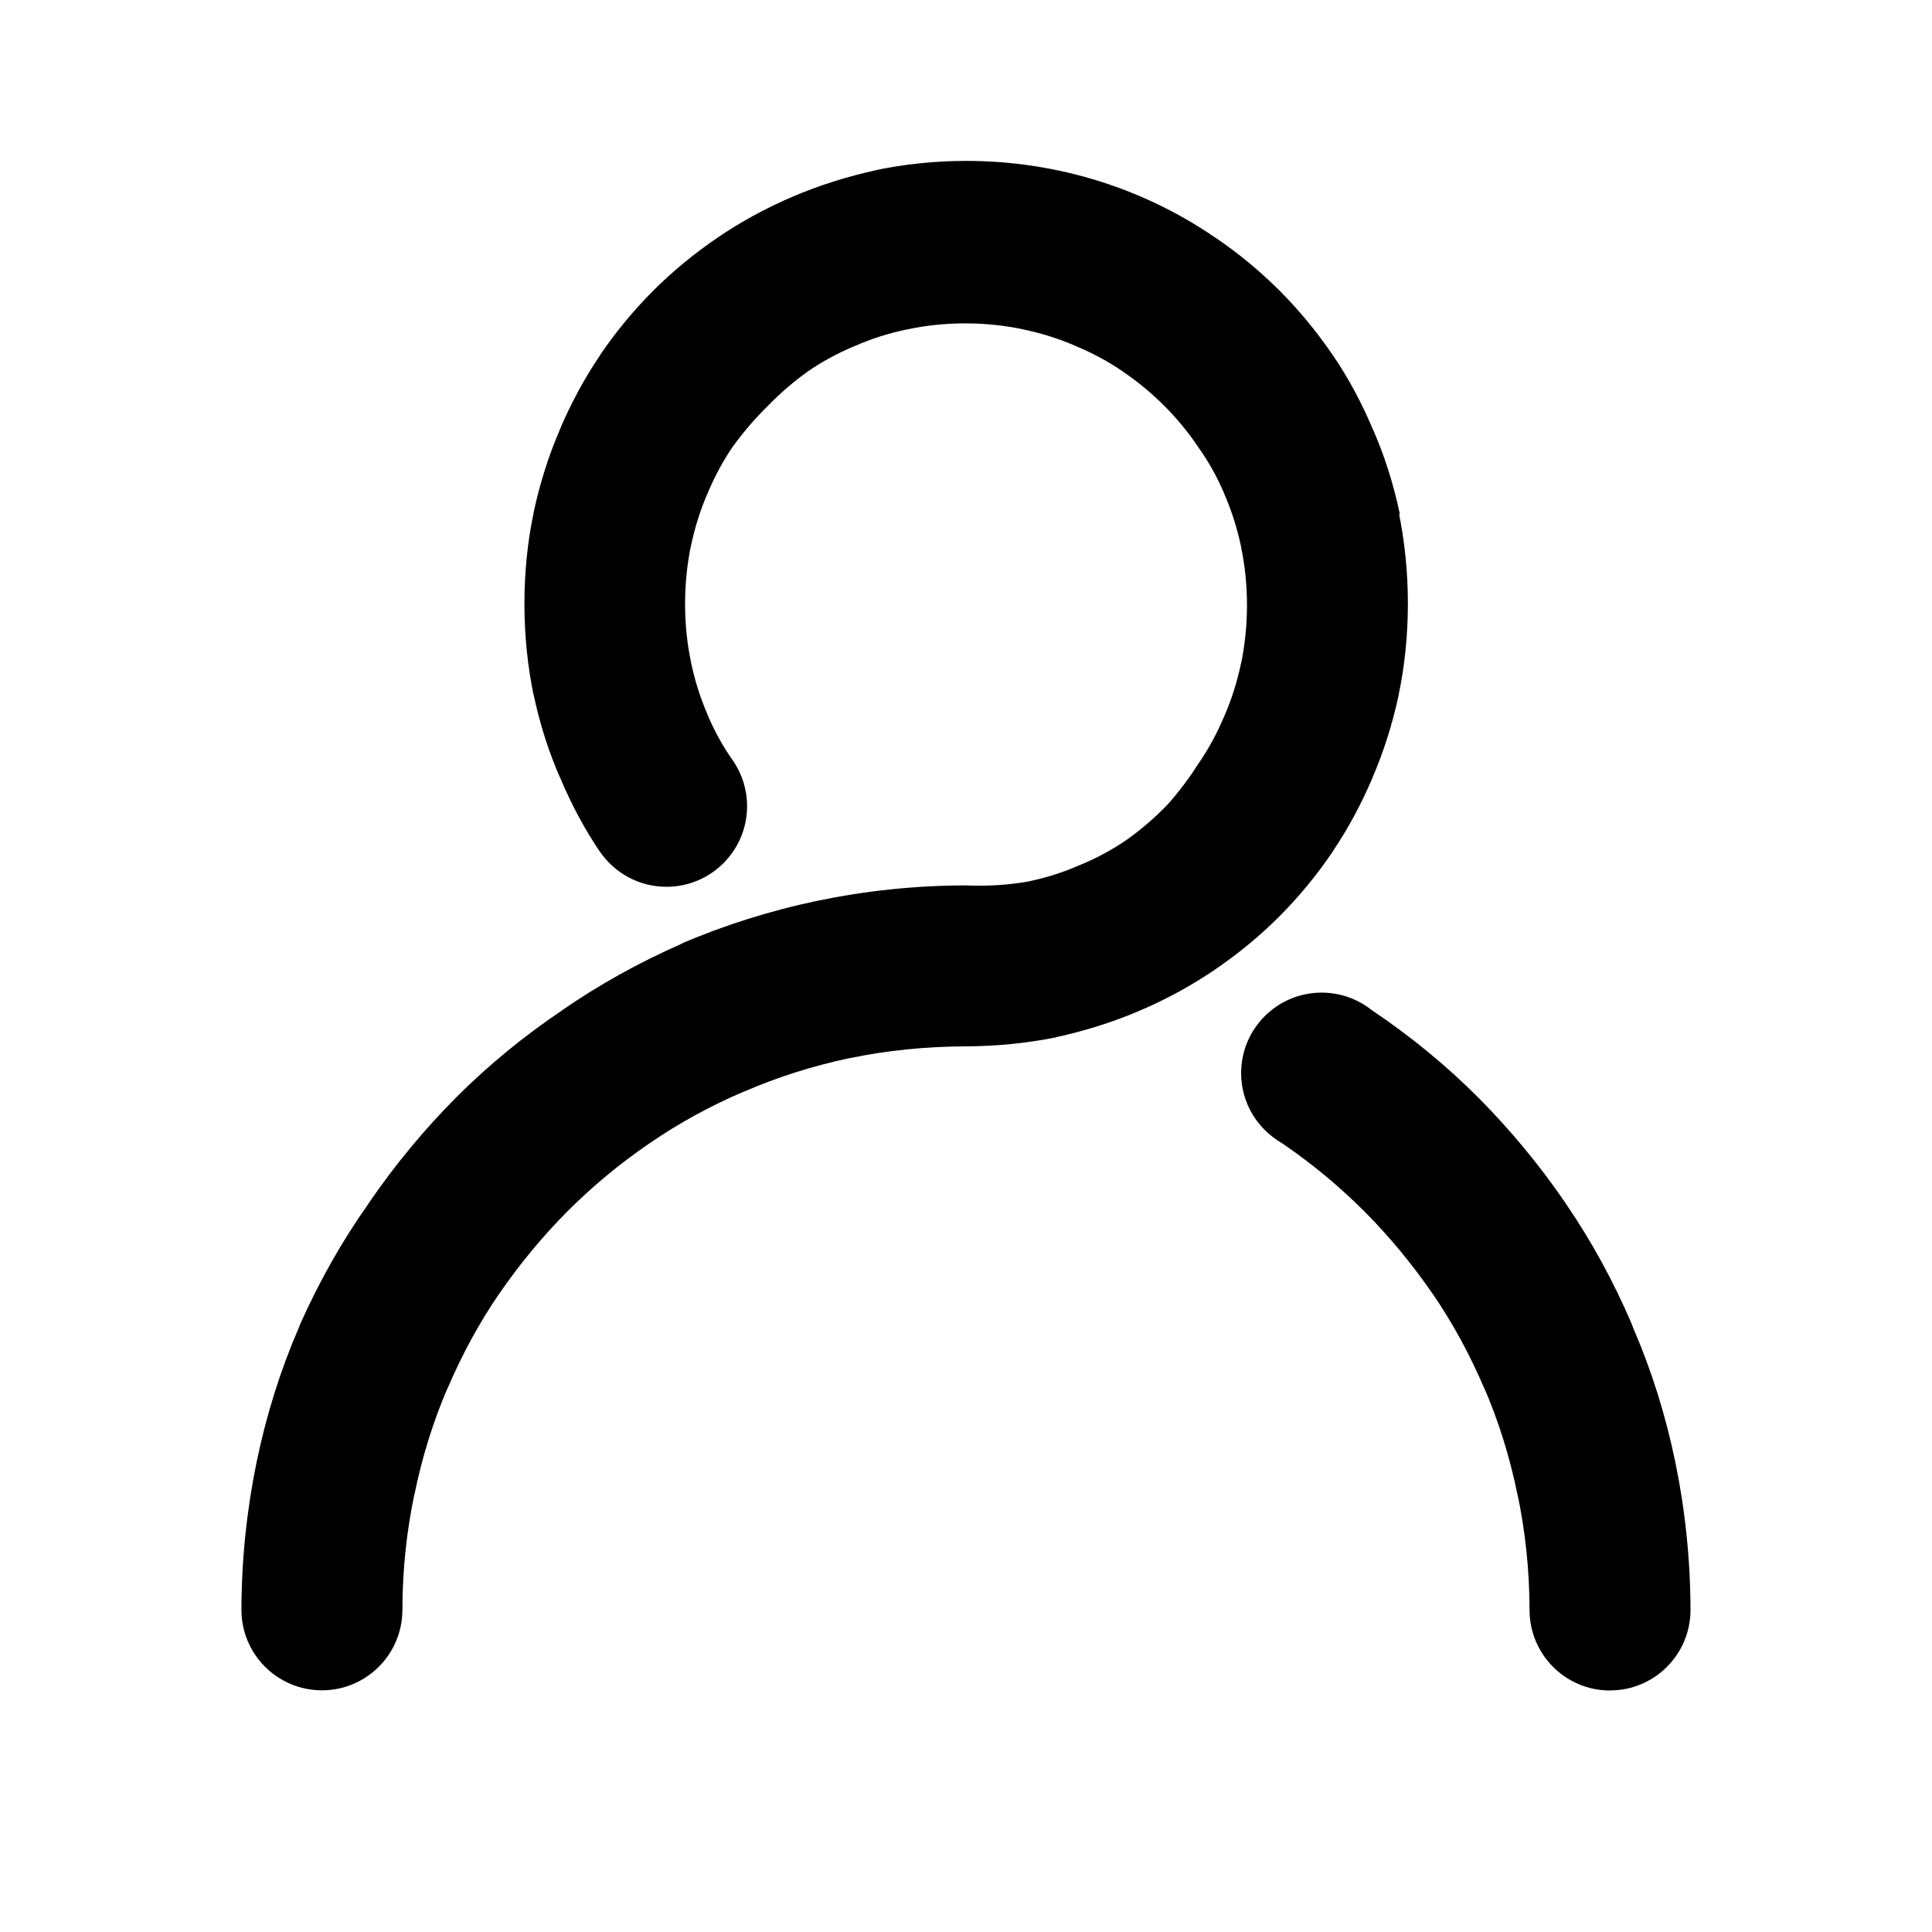 <!-- Generated by IcoMoon.io -->
<svg version="1.1" xmlns="http://www.w3.org/2000/svg" width="32" height="32" viewBox="0 0 32 32">
<title>wode</title>
<path d="M26.667 28c-0.736 0-1.333-0.597-1.333-1.333v0c-0.001-0.666-0.071-1.315-0.204-1.941l0.011 0.061c-0.135-0.667-0.322-1.254-0.563-1.812l0.023 0.059c-0.258-0.609-0.546-1.13-0.88-1.618l0.020 0.031c-0.354-0.515-0.729-0.966-1.141-1.381l0.001 0.001c-0.413-0.413-0.864-0.788-1.348-1.119l-0.032-0.021c-0.4-0.235-0.664-0.663-0.664-1.153 0-0.736 0.597-1.333 1.333-1.333 0.309 0 0.594 0.105 0.82 0.282l-0.003-0.002c0.667 0.448 1.249 0.929 1.78 1.46v0c0.527 0.531 1.008 1.111 1.433 1.731l0.027 0.042c0.403 0.588 0.774 1.261 1.077 1.969l0.029 0.077c0.596 1.377 0.943 2.981 0.947 4.665v0.001c0 0.736-0.597 1.333-1.333 1.333v0zM23.187 8.52c-0.11-0.524-0.26-0.983-0.451-1.419l0.018 0.046c-0.199-0.478-0.422-0.888-0.682-1.271l0.016 0.025c-0.276-0.406-0.57-0.762-0.894-1.087l0 0c-0.325-0.324-0.68-0.618-1.061-0.877l-0.026-0.016c-1.151-0.786-2.572-1.256-4.103-1.256-0.52 0-1.028 0.054-1.518 0.157l0.048-0.008c-0.996 0.214-1.877 0.598-2.653 1.124l0.026-0.017c-0.406 0.275-0.762 0.569-1.087 0.893l0-0c-0.324 0.325-0.618 0.68-0.877 1.061l-0.016 0.026c-0.24 0.357-0.464 0.767-0.648 1.198l-0.019 0.049c-0.168 0.388-0.315 0.848-0.418 1.323l-0.009 0.050c-0.093 0.445-0.147 0.956-0.147 1.48s0.053 1.035 0.155 1.529l-0.008-0.049c0.11 0.524 0.26 0.983 0.451 1.419l-0.018-0.046c0.199 0.478 0.422 0.888 0.682 1.271l-0.016-0.025c0.243 0.357 0.648 0.588 1.107 0.588 0.737 0 1.335-0.598 1.335-1.335 0-0.279-0.085-0.537-0.231-0.751l0.003 0.005c-0.162-0.227-0.307-0.486-0.423-0.76l-0.010-0.027c-0.109-0.25-0.204-0.544-0.268-0.85l-0.005-0.030c-0.059-0.283-0.093-0.607-0.093-0.94s0.034-0.657 0.099-0.971l-0.005 0.031c0.068-0.332 0.163-0.624 0.284-0.902l-0.011 0.028c0.126-0.304 0.269-0.565 0.436-0.808l-0.009 0.015c0.18-0.247 0.368-0.465 0.573-0.666l0.001-0.001c0.201-0.208 0.419-0.396 0.652-0.564l0.014-0.010c0.228-0.158 0.489-0.301 0.765-0.416l0.028-0.011c0.249-0.111 0.541-0.205 0.845-0.268l0.029-0.005c0.283-0.061 0.607-0.096 0.94-0.096s0.657 0.035 0.97 0.101l-0.030-0.005c0.332 0.068 0.624 0.163 0.902 0.284l-0.028-0.011c0.304 0.126 0.565 0.269 0.808 0.436l-0.015-0.009c0.502 0.341 0.921 0.763 1.25 1.25l0.010 0.016c0.162 0.227 0.307 0.486 0.423 0.76l0.010 0.027c0.109 0.25 0.204 0.544 0.268 0.85l0.005 0.030c0.059 0.283 0.093 0.607 0.093 0.94s-0.034 0.657-0.099 0.971l0.005-0.031c-0.068 0.332-0.163 0.624-0.284 0.902l0.011-0.028c-0.126 0.304-0.269 0.565-0.436 0.808l0.009-0.015c-0.167 0.263-0.34 0.492-0.531 0.705l0.004-0.005c-0.201 0.208-0.419 0.396-0.652 0.564l-0.014 0.010c-0.228 0.158-0.489 0.301-0.765 0.416l-0.029 0.011c-0.249 0.111-0.541 0.205-0.845 0.268l-0.029 0.005c-0.238 0.041-0.512 0.064-0.791 0.064-0.073 0-0.147-0.002-0.219-0.005l0.010 0c-1.686 0.003-3.289 0.351-4.745 0.977l0.079-0.030c-0.768 0.337-1.425 0.707-2.040 1.133l0.040-0.026c-0.667 0.448-1.249 0.929-1.78 1.46v0c-0.527 0.531-1.008 1.111-1.433 1.731l-0.027 0.042c-0.418 0.59-0.801 1.262-1.117 1.971l-0.030 0.075c-0.596 1.377-0.943 2.981-0.947 4.665v0.001c0 0.736 0.597 1.333 1.333 1.333s1.333-0.597 1.333-1.333v0c0.001-0.666 0.071-1.315 0.204-1.941l-0.011 0.061c0.135-0.667 0.322-1.254 0.563-1.812l-0.023 0.059c0.258-0.609 0.546-1.13 0.88-1.618l-0.020 0.031c0.354-0.515 0.729-0.966 1.141-1.381l-0.001 0.001c0.413-0.413 0.864-0.788 1.348-1.119l0.032-0.021c0.456-0.314 0.978-0.602 1.527-0.837l0.059-0.023c0.497-0.216 1.083-0.405 1.691-0.535l0.063-0.011c0.564-0.117 1.214-0.185 1.879-0.187h0.001c0.522-0.002 1.031-0.055 1.523-0.155l-0.050 0.008c0.996-0.214 1.877-0.598 2.653-1.124l-0.026 0.017c0.407-0.275 0.762-0.569 1.087-0.893l-0 0c0.324-0.325 0.618-0.68 0.877-1.061l0.016-0.026c0.24-0.357 0.464-0.767 0.648-1.198l0.019-0.049c0.168-0.388 0.315-0.848 0.418-1.323l0.009-0.050c0.093-0.445 0.147-0.956 0.147-1.48s-0.053-1.035-0.155-1.529l0.008 0.049z"></path>
</svg>
